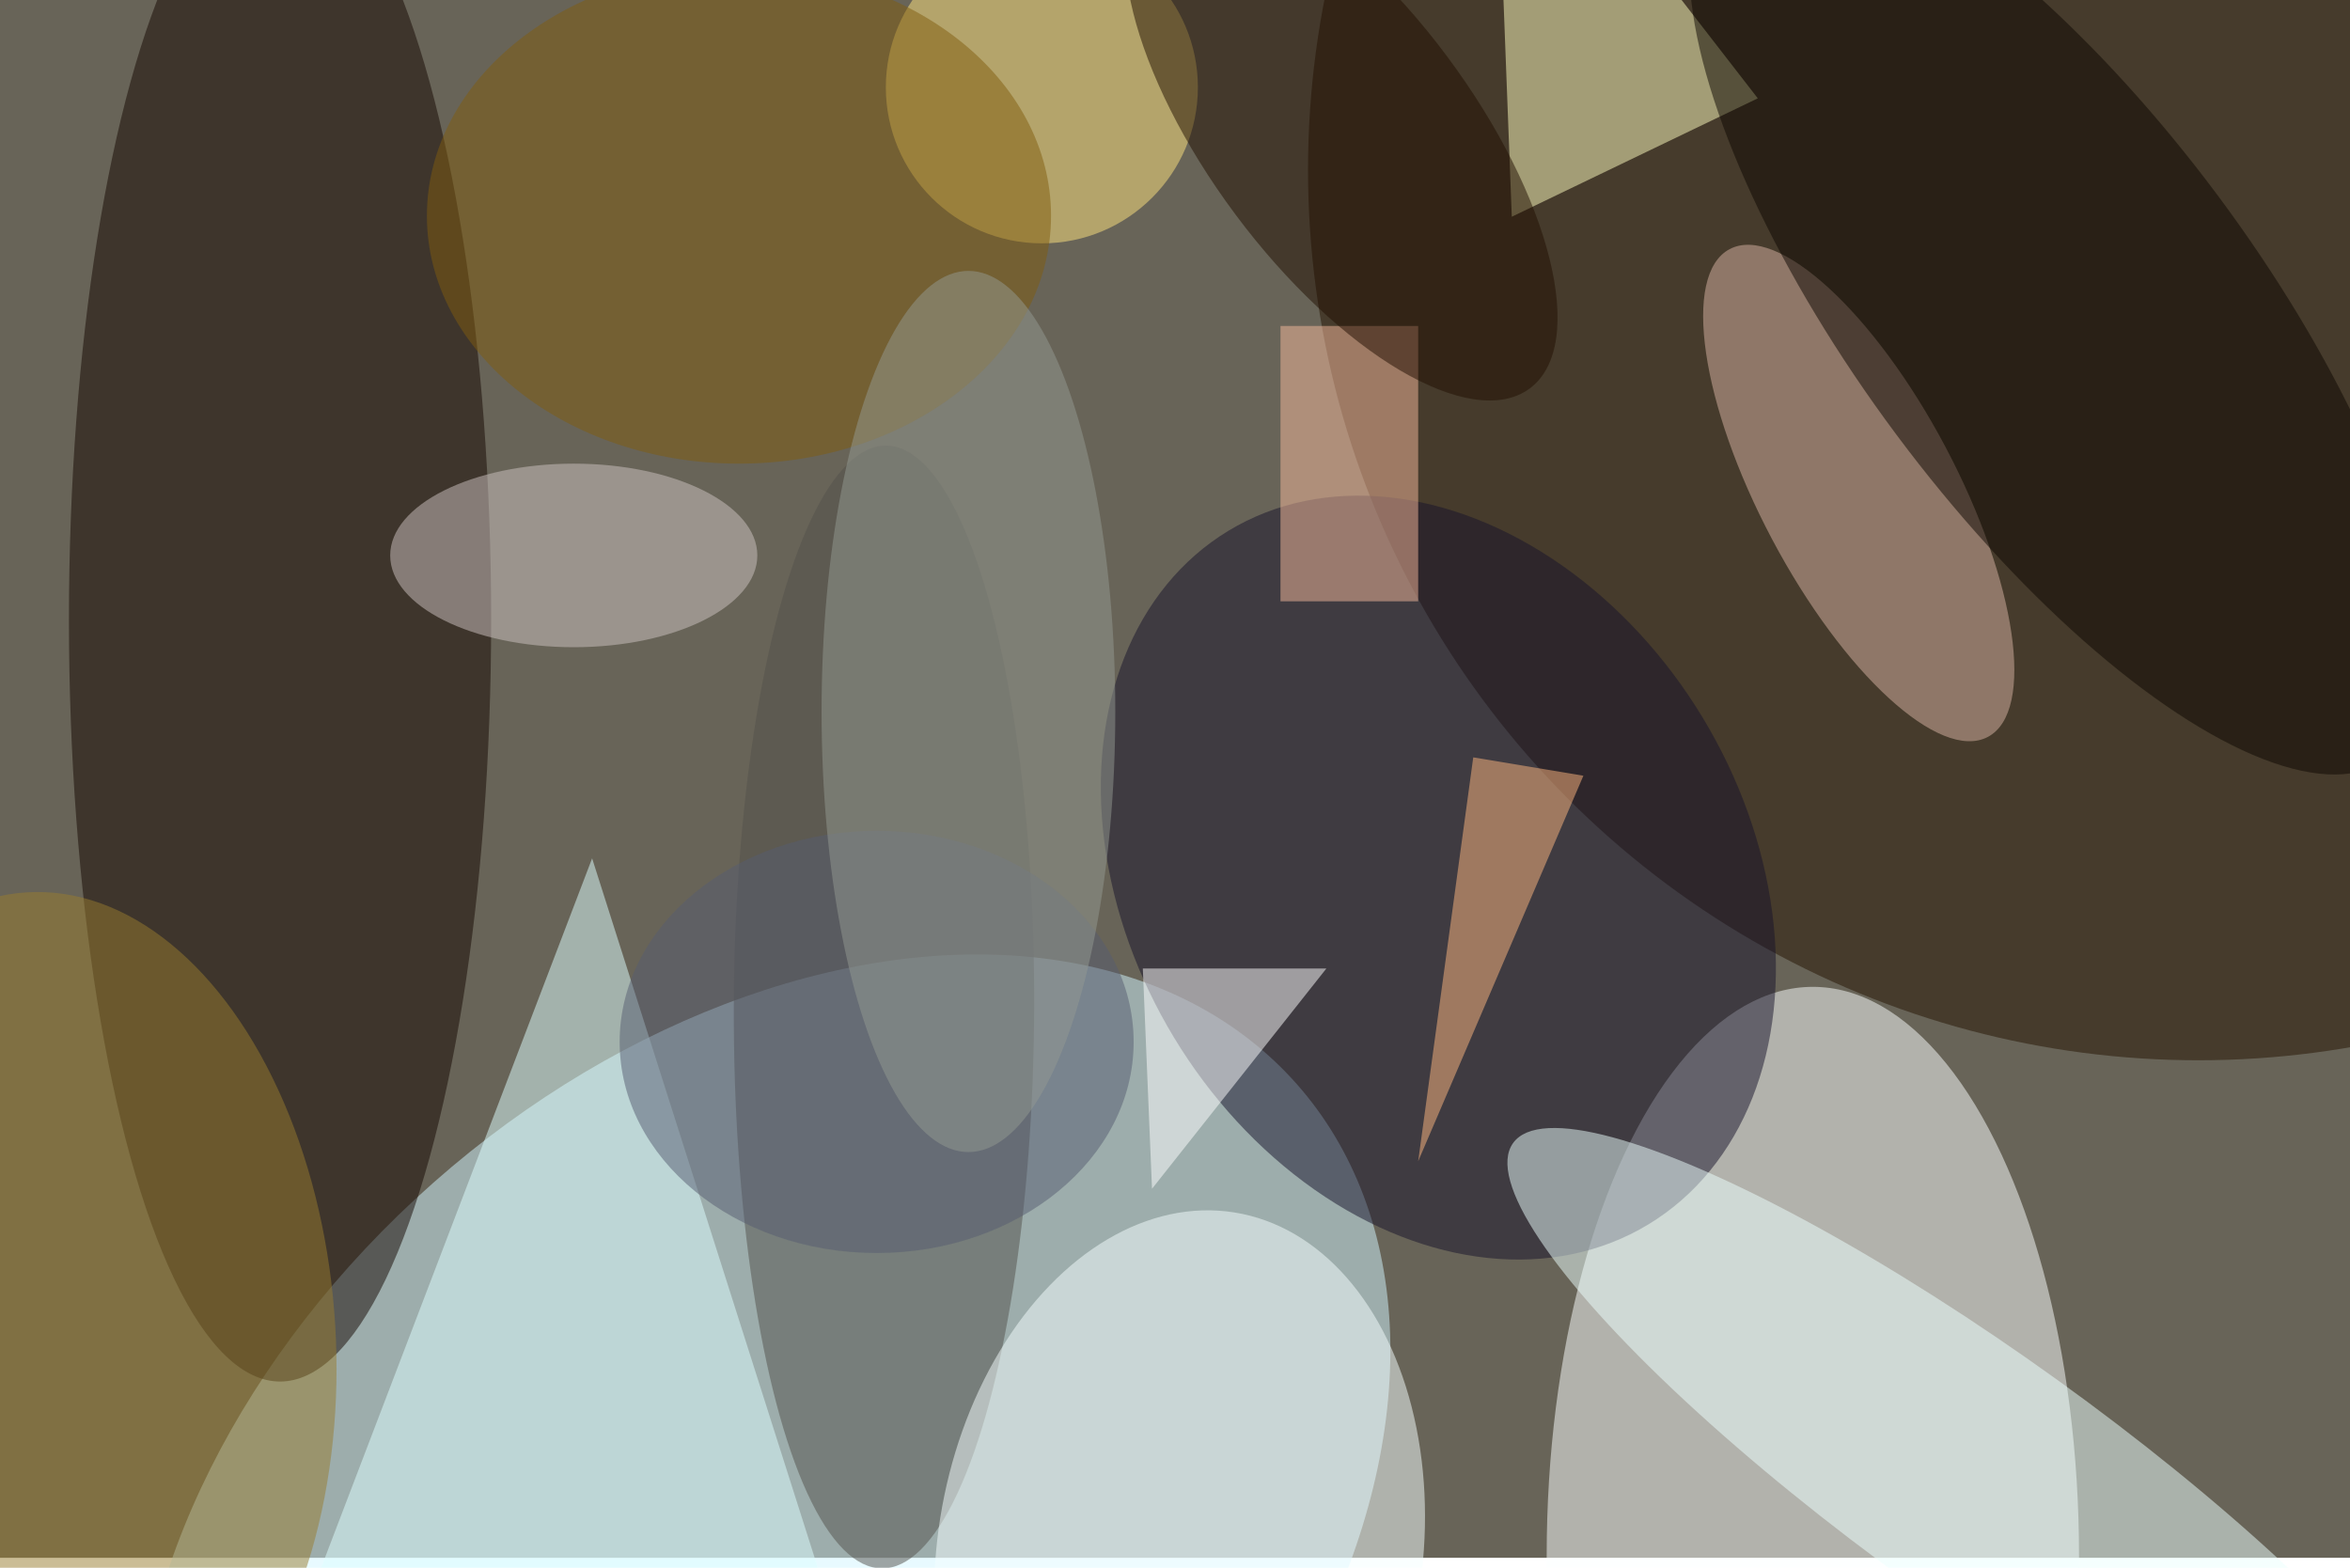 <svg xmlns="http://www.w3.org/2000/svg" viewBox="0 0 700 467"><filter id="b"><feGaussianBlur stdDeviation="12" /></filter><path fill="#686458" d="M0 0h700v464H0z"/><g filter="url(#b)" transform="translate(1.4 1.4) scale(2.734)" fill-opacity=".5"><ellipse fill="#d3f7ff" rx="1" ry="1" transform="matrix(35.91 40.649 -58.182 51.398 82.6 169)"/><ellipse fill="#fcffff" cx="197" cy="169" rx="29" ry="62"/><ellipse fill="#241300" cx="239" cy="18" rx="97" ry="97"/><ellipse fill="#140600" cx="30" cy="67" rx="23" ry="83"/><ellipse fill="#17132a" rx="1" ry="1" transform="matrix(22.876 37.784 -28.796 17.435 156.2 95.1)"/><ellipse fill="#53504a" rx="1" ry="1" transform="matrix(-16.363 -.057 .213 -61.161 95.8 109.2)"/><ellipse fill="#f7ffff" rx="1" ry="1" transform="matrix(5.977 -37.421 26.068 4.164 128 169)"/><ellipse fill="#d8b5a5" rx="1" ry="1" transform="matrix(9.457 -5.007 14.068 26.571 202 53.2)"/><path fill="#deffff" d="M30 182l34-89 28 88z"/><ellipse fill="#ecfffe" rx="1" ry="1" transform="matrix(51.257 36.885 -7.995 11.11 215.6 160.9)"/><path fill="#ffffc0" d="M191 10.2L170.7-16h-8l1.5 39.1z"/><ellipse fill="#0c0700" rx="1" ry="1" transform="matrix(-17.497 13.042 -36.03 -48.338 223.6 33.8)"/><ellipse fill="#ffe57f" cx="113" cy="9" rx="17" ry="17"/><path fill="#fff" d="M125 129l-1-24h20z"/><path fill="#f7bb9c" d="M139 35h15v30h-15z"/><ellipse fill="#cec4c2" cx="62" cy="60" rx="20" ry="10"/><ellipse fill="#575c71" cx="95" cy="113" rx="28" ry="23"/><path fill="#ffb881" d="M154 126l18-42-12-2z"/><ellipse fill="#997d2f" rx="1" ry="1" transform="matrix(-2.997 -48.995 30.609 -1.872 5.4 145.7)"/><ellipse fill="#200f00" rx="1" ry="1" transform="rotate(-36.7 94.3 -212.4) scale(14.39 34.361)"/><ellipse fill="#805d0f" cx="80" cy="23" rx="34" ry="27"/><ellipse fill="#959a93" cx="105" cy="77" rx="16" ry="48"/></g></svg>